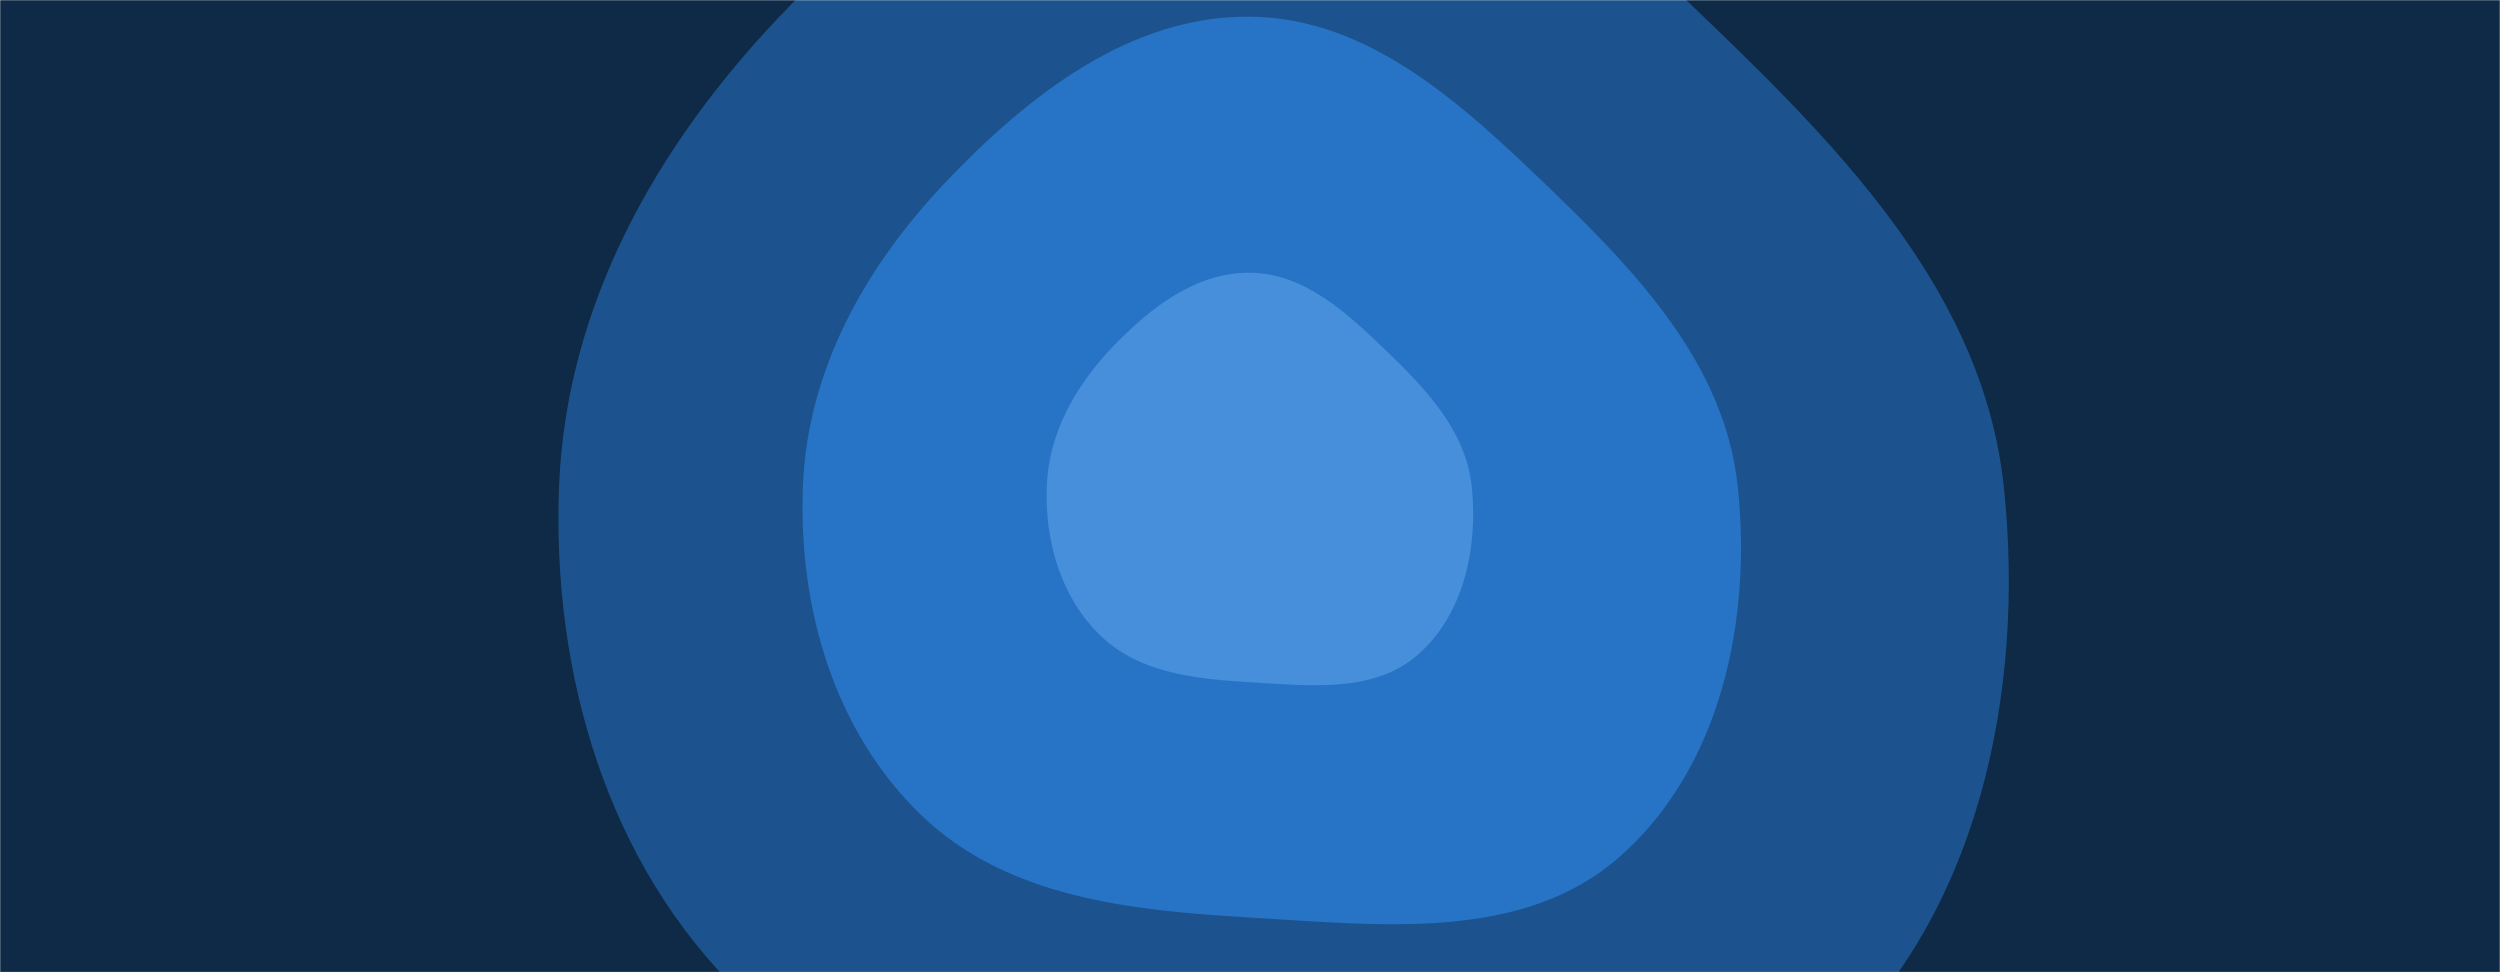 <svg xmlns="http://www.w3.org/2000/svg" version="1.1" xmlns:xlink="http://www.w3.org/1999/xlink" xmlns:svgjs="http://svgjs.dev/svgjs" width="1440" height="560" preserveAspectRatio="none" viewBox="0 0 1440 560"><g mask="url(&quot;#SvgjsMask1008&quot;)" fill="none"><rect width="1440" height="560" x="0" y="0" fill="#0e2a47"></rect><path d="M720 664.03C835.53 670.86 962.83 686.2 1049.53 609.53 1139.29 530.14 1166.86 399.14 1154.15 280 1142.55 171.57 1064.45 89.7 985.91 14.09 909.45-59.52 826.15-136.94 720-137.89 613.21-138.85 522.9-68.09 449.26 9.26 377.76 84.33 326.08 176.4 322.03 280 317.81 387.75 349.64 497.91 427.23 572.77 503.69 646.59 613.89 657.77 720 664.03" fill="#1c538e"></path><path d="M720 528.49C794.76 532.91 877.12 542.83 933.22 493.22 991.3 441.85 1009.15 357.09 1000.92 280 993.42 209.84 942.88 156.87 892.06 107.94 842.58 60.31 788.68 10.21 720 9.6 650.9 8.98 592.47 54.76 544.81 104.81 498.55 153.39 465.11 212.97 462.49 280 459.76 349.72 480.35 421 530.56 469.44 580.04 517.2 651.34 524.44 720 528.49" fill="#2774c6"></path><path d="M720 392.95C753.98 394.96 791.42 399.47 816.92 376.92 843.32 353.57 851.43 315.04 847.69 280 844.28 248.11 821.31 224.03 798.21 201.79 775.72 180.14 751.22 157.37 720 157.09 688.59 156.81 662.03 177.62 640.37 200.37 619.34 222.45 604.14 249.53 602.95 280 601.71 311.69 611.07 344.09 633.89 366.11 656.38 387.82 688.79 391.11 720 392.95" fill="#488fdb"></path></g><defs><mask id="SvgjsMask1008"><rect width="1440" height="560" fill="#ffffff"></rect></mask></defs></svg>